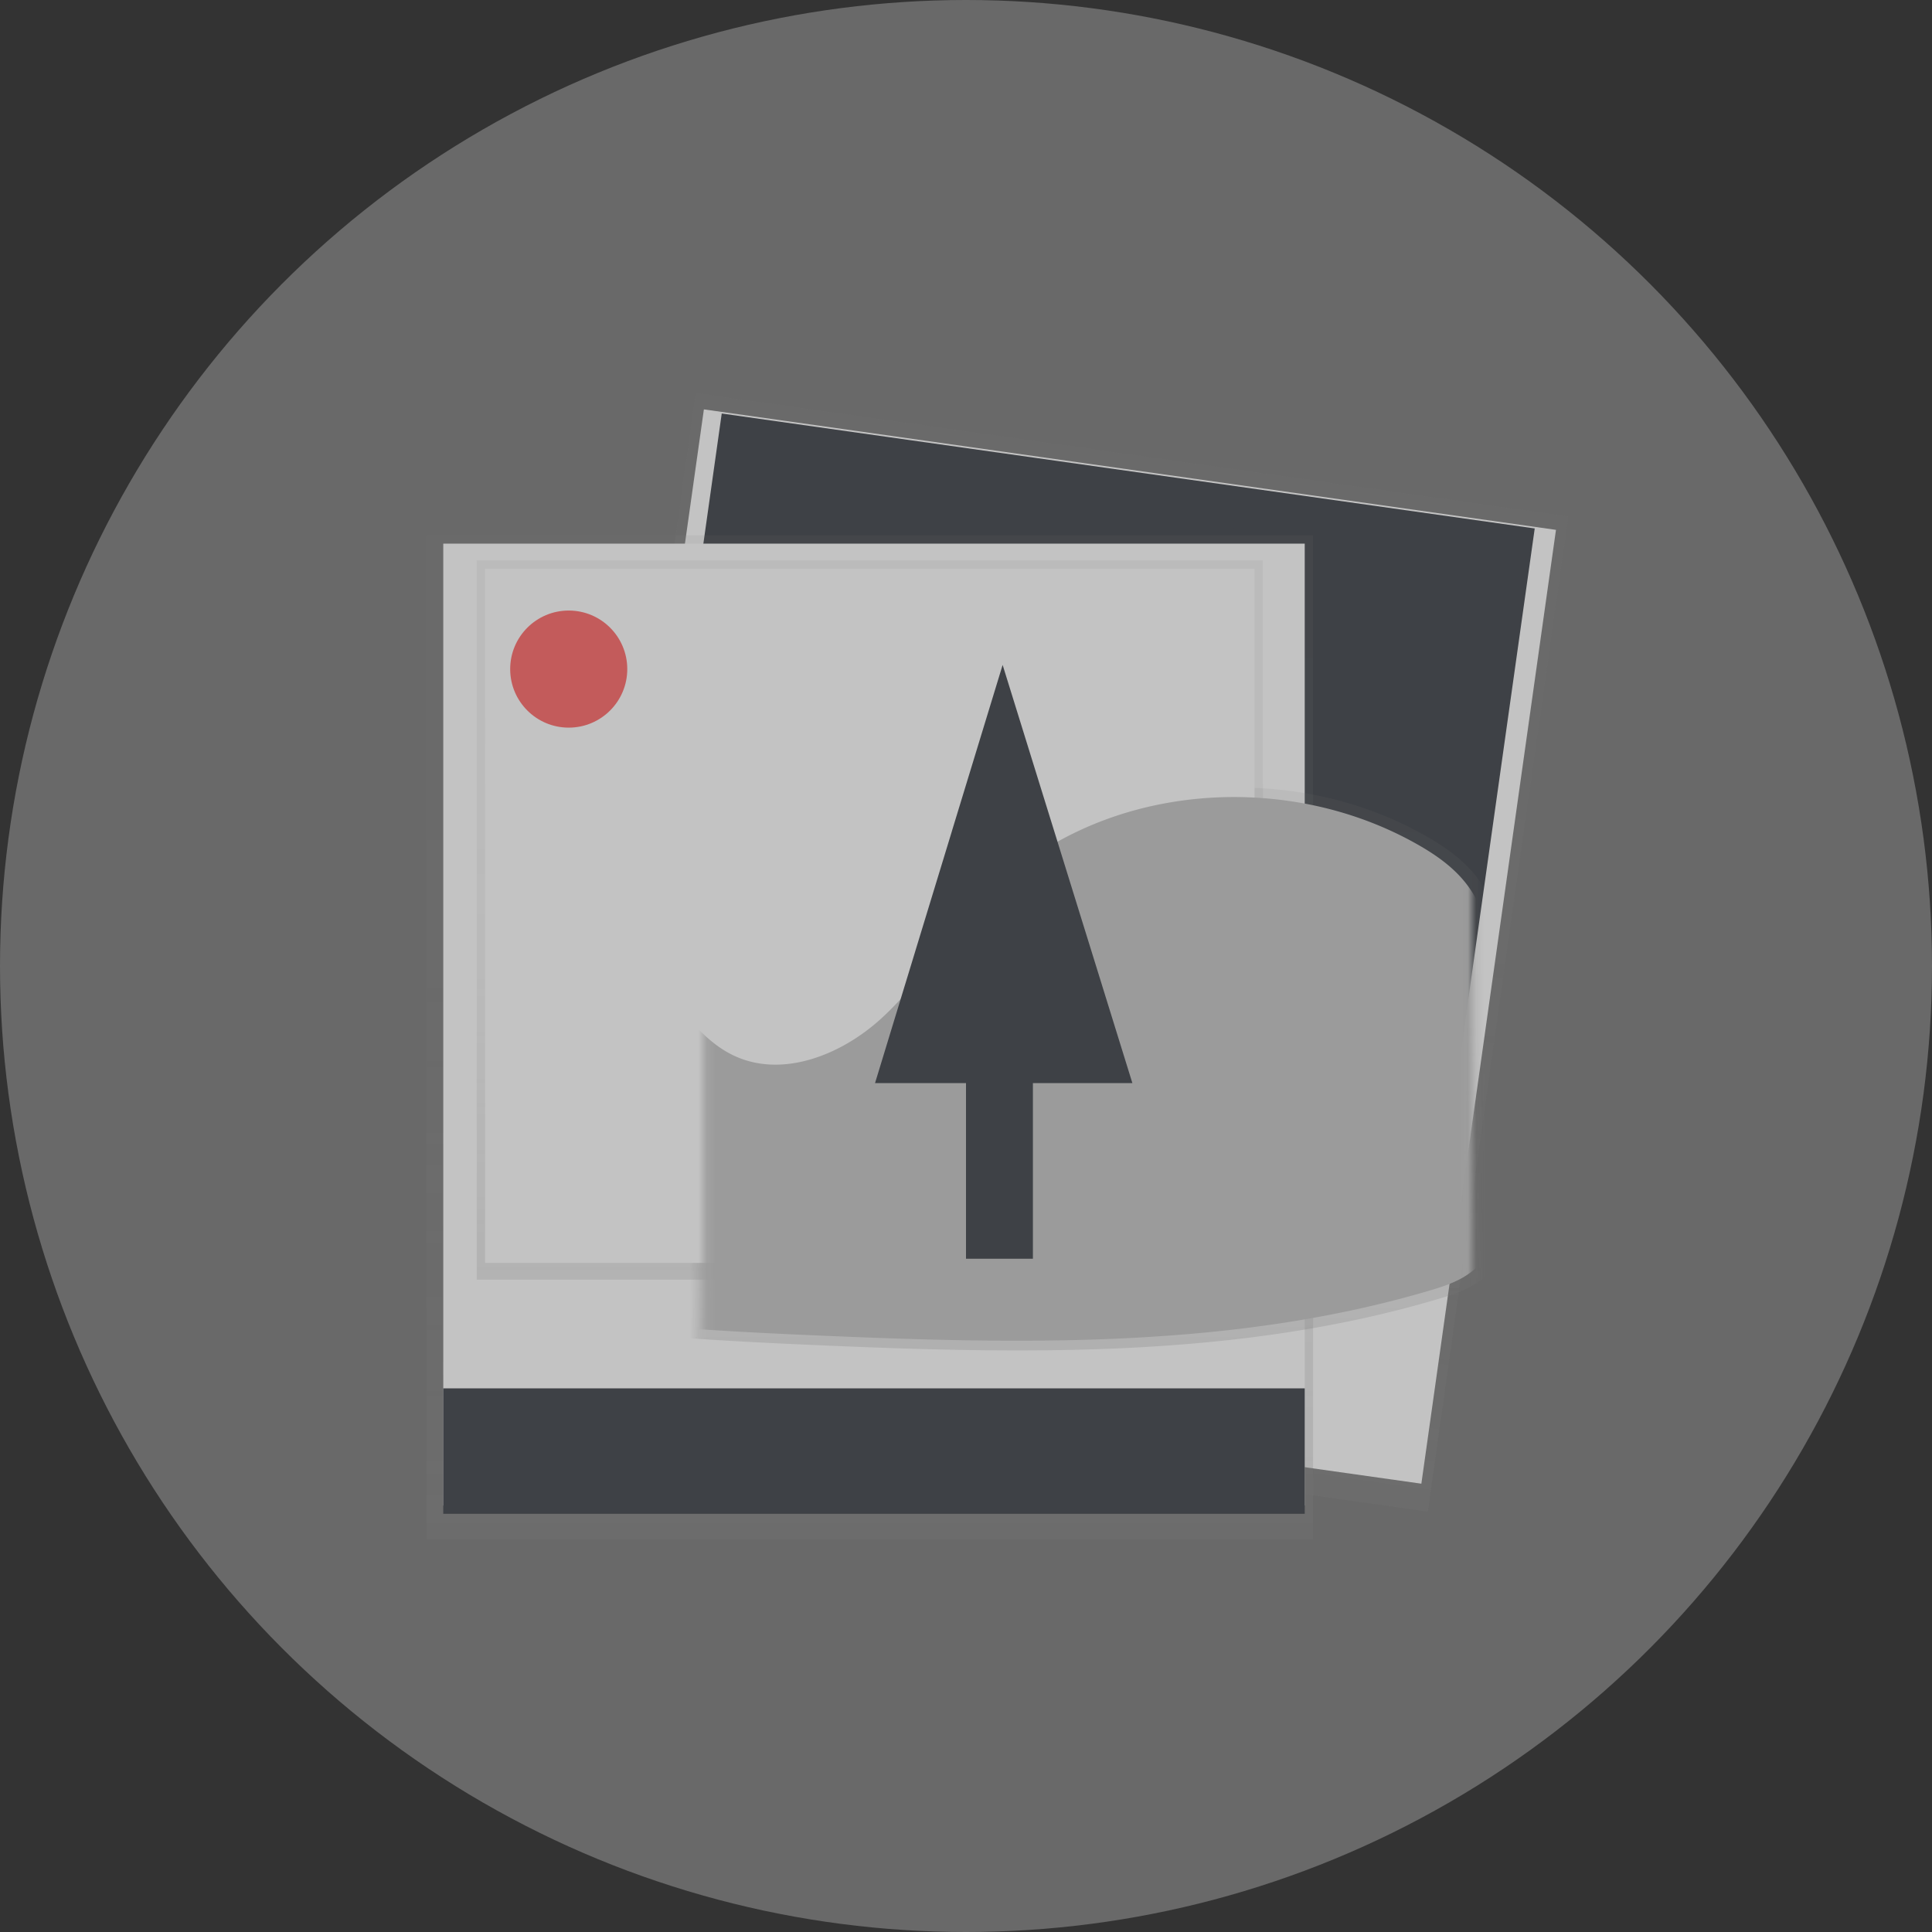<svg xmlns="http://www.w3.org/2000/svg" xmlns:xlink="http://www.w3.org/1999/xlink" width="231" height="231" viewBox="0 0 231 231">
    <rect x="0" y="0" width="231" height="231" fill="#333333" stroke="none"/>
    <defs>
        <linearGradient id="a" x1=".001%" x2="100.001%" y1="49.999%" y2="49.999%">
            <stop offset="0%" stop-color="gray" stop-opacity=".25"/>
            <stop offset="54%" stop-color="gray" stop-opacity=".12"/>
            <stop offset="100%" stop-color="gray" stop-opacity=".1"/>
        </linearGradient>
        <linearGradient id="b" x1="50.001%" x2="50.001%" y1="100%" y2="0%">
            <stop offset="0%" stop-color="gray" stop-opacity=".25"/>
            <stop offset="54%" stop-color="gray" stop-opacity=".12"/>
            <stop offset="100%" stop-color="gray" stop-opacity=".1"/>
        </linearGradient>
        <linearGradient id="c" x1="77.649%" x2="77.649%" y1="113.094%" y2="13.094%">
            <stop offset="0%" stop-color="gray" stop-opacity=".25"/>
            <stop offset="54%" stop-color="gray" stop-opacity=".12"/>
            <stop offset="100%" stop-color="gray" stop-opacity=".1"/>
        </linearGradient>
        <path id="d" d="M.17.052h93.759v85.817H.17z"/>
        <linearGradient id="e" x1="49.999%" x2="49.999%" y1="99.982%" y2="-.011%">
            <stop offset="0%" stop-color="gray" stop-opacity=".25"/>
            <stop offset="54%" stop-color="gray" stop-opacity=".12"/>
            <stop offset="100%" stop-color="gray" stop-opacity=".1"/>
        </linearGradient>
        <path id="g" d="M.159.041h91.805v82.905H.159z"/>
    </defs>
    <g fill="none" fill-rule="evenodd">
        <circle cx="115.5" cy="115.5" r="115.5" fill="#D8D8D8" opacity=".324"/>
        <g opacity=".6" transform="translate(51 47)">
            <path fill="url(#a)" fill-rule="nonzero" d="M15.882 14.192l120.158-.016-.014 105.362-120.158.015z" transform="rotate(-81.96 75.954 66.865)"/>
            <path fill="#FFF" fill-rule="nonzero" d="M17.066 115.994L33.16 1.949l101.88 14.404-16.095 114.045z"/>
            <path fill="#21262E" fill-rule="nonzero" d="M37.42 5.267l92.255 13.043-11.611 82.28-92.255-13.045z"/>
            <path stroke="#21262E" stroke-width="5" d="M37.42 5.267l92.255 13.043-11.611 82.28-92.255-13.045z"/>
            <path fill="url(#b)" fill-rule="nonzero" d="M0 17h106v120H0z"/>
            <path fill="#FFF" fill-rule="nonzero" d="M2 18h103v115H2z"/>
            <path fill="url(#c)" fill-rule="nonzero" d="M6 20h94v86H6z"/>
            <g transform="translate(32 31)">
                <mask id="f" fill="#fff">
                    <use xlink:href="#d"/>
                </mask>
                <path fill="url(#e)" fill-rule="nonzero" d="M-5.568 38.515c3.064 3.419 5.579 7.64 9.664 9.627 5.926 2.886 13.139-.02 18.02-4.517 4.88-4.497 8.301-10.43 12.913-15.22 13.236-13.75 35.72-15.853 52.236-6.575 2.358 1.324 4.65 2.888 6.315 5.054 2.166 2.818 3.1 6.413 3.797 9.93a105.09 105.09 0 0 1 1.945 23.903c-.176 5.453-1.202 11.626-5.644 14.615-1.405.943-3.027 1.47-4.636 1.954-23.875 7.12-49.197 6.632-74.039 5.562-18.519-.798-37.248-1.928-54.936-7.64-.814-.264-1.675-.571-2.198-1.262-.592-.782-.608-1.862-.527-2.843.254-3.247 1.23-6.38 1.97-9.549a65.48 65.48 0 0 0 1.457-20.155c-.493-5.983-3.807-11.04 3.035-12.713 10.728-2.644 23.235 1.576 30.628 9.83z" mask="url(#f)"/>
            </g>
            <path fill="#FFF" fill-rule="nonzero" d="M7 21h92v83H7z"/>
            <g transform="translate(33 33)">
                <mask id="h" fill="#fff">
                    <use xlink:href="#g"/>
                </mask>
                <path fill="#BDBDBD" fill-rule="nonzero" d="M-5.787 36.882c3 3.302 5.461 7.378 9.464 9.3 5.802 2.786 12.864-.018 17.643-4.364 4.78-4.346 8.129-10.077 12.645-14.703 12.96-13.282 34.976-15.317 51.145-6.358 2.31 1.28 4.553 2.79 6.184 4.881 2.123 2.722 3.034 6.195 3.717 9.595a100.207 100.207 0 0 1 1.904 23.09c-.174 5.267-1.176 11.231-5.527 14.127-1.373.911-2.962 1.413-4.539 1.883-23.376 6.887-48.174 6.407-72.495 5.372-18.13-.774-36.474-1.869-53.789-7.38-.796-.255-1.64-.551-2.151-1.219-.58-.756-.596-1.8-.523-2.753.25-3.136 1.207-6.163 1.929-9.225a62.44 62.44 0 0 0 1.427-19.472c-.483-5.778-3.727-10.664 2.97-12.282 10.513-2.538 22.758 1.545 29.996 9.508z" mask="url(#h)"/>
            </g>
            <circle cx="17" cy="33" r="7" fill="#FF5252" fill-rule="nonzero"/>
            <path fill="#21262E" fill-rule="nonzero" stroke="#21262E" stroke-width="5" d="M67 77h3v24h-3z"/>
            <path fill="#21262E" fill-rule="nonzero" stroke="#21262E" stroke-width="5" d="M79.515 75.212l-3.056-1.856 2.624.462-1.485-4.787-3.594-2.182 3.114.636-2.094-6.746-3.503-2.128 3.008.53-2.017-6.499-3.565-2.165 3.06.539L68.9 41l-2.247 7.358 2.247-.792-2.637 2.073-1.63 5.347 4.267-1.052-5.027 3.542-1.752 5.74 4.559-1.124-5.37 3.786-1.355 4.44 3.499-.864-4.123 2.905L57 80h24z"/>
            <path fill="#21262E" fill-rule="nonzero" d="M2 119h103v15H2z"/>
        </g>
    </g>
</svg>
